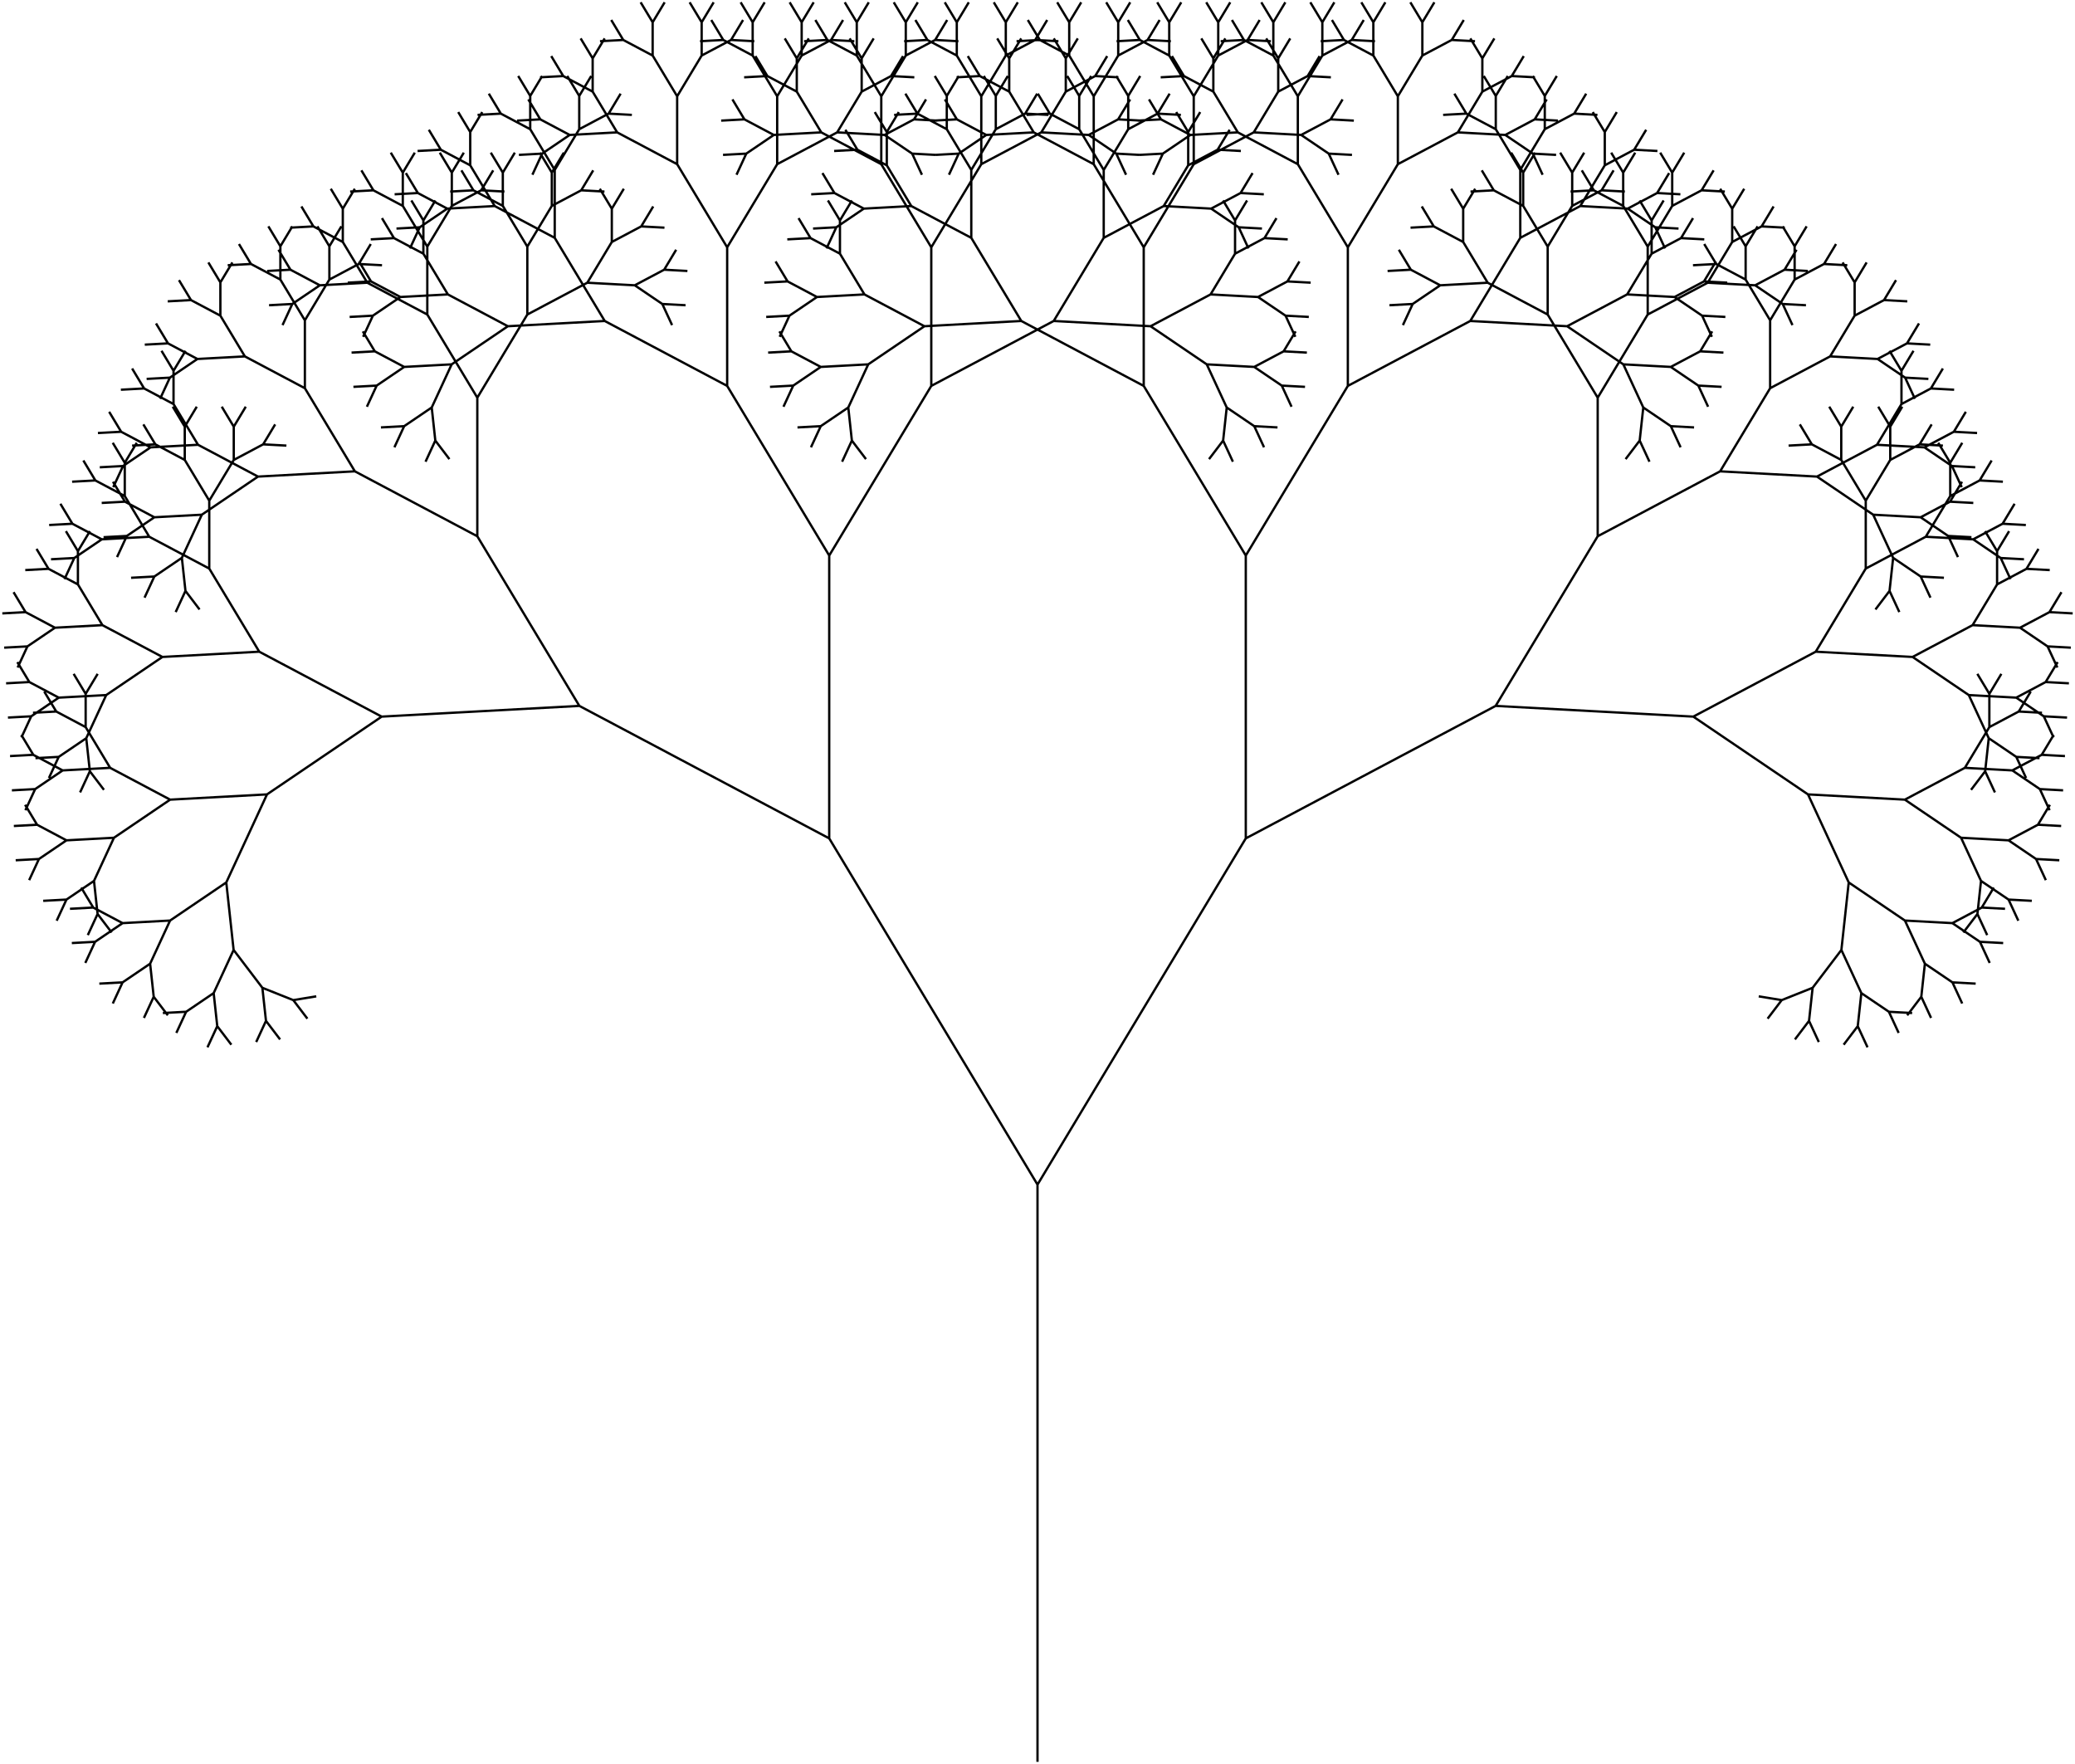 <svg xmlns="http://www.w3.org/2000/svg" xmlns:xlink="http://www.w3.org/1999/xlink" version="1.1" viewBox="-1797.67 -3052.25 3595.33 3056.25">
<path style="stroke:rgb(0,0,0);stroke-width:4;fill:none" d="M0.00 0.00 M0.00 0.00 L0.00 -1000.00 M0.00 -1000.00 L-360.89 -1599.80 M-360.89 -1599.80 L-793.81 -1829.32 M-793.81 -1829.32 L-1136.31 -1810.75 M-1136.31 -1810.75 L-1335.03 -1676.01 M-1335.03 -1676.01 L-1405.60 -1523.47 M-1405.60 -1523.47 L-1392.88 -1406.51 M-1392.88 -1406.51 L-1343.05 -1340.95 M-1343.05 -1340.95 L-1289.49 -1319.61 M-1289.49 -1319.61 L-1249.67 -1326.14 M-1289.49 -1319.61 L-1265.07 -1287.49 M-1343.05 -1340.95 L-1336.81 -1283.64 M-1336.81 -1283.64 L-1312.39 -1251.52 M-1336.81 -1283.64 L-1353.76 -1247.02 M-1392.88 -1406.51 L-1427.46 -1331.77 M-1427.46 -1331.77 L-1421.23 -1274.46 M-1421.23 -1274.46 L-1396.81 -1242.34 M-1421.23 -1274.46 L-1438.18 -1237.84 M-1427.46 -1331.77 L-1475.18 -1299.42 M-1475.18 -1299.42 L-1492.12 -1262.80 M-1475.18 -1299.42 L-1515.47 -1297.24 M-1405.60 -1523.47 L-1502.98 -1457.45 M-1502.98 -1457.45 L-1537.56 -1382.71 M-1537.56 -1382.71 L-1531.33 -1325.40 M-1531.33 -1325.40 L-1506.91 -1293.27 M-1531.33 -1325.40 L-1548.27 -1288.77 M-1537.56 -1382.71 L-1585.28 -1350.36 M-1585.28 -1350.36 L-1602.22 -1313.73 M-1585.28 -1350.36 L-1625.57 -1348.17 M-1502.98 -1457.45 L-1585.21 -1452.99 M-1585.21 -1452.99 L-1632.93 -1420.64 M-1632.93 -1420.64 L-1649.87 -1384.02 M-1632.93 -1420.64 L-1673.22 -1418.46 M-1585.21 -1452.99 L-1636.15 -1479.99 M-1636.15 -1479.99 L-1676.44 -1477.81 M-1636.15 -1479.99 L-1656.95 -1514.57 M-1335.03 -1676.01 L-1502.86 -1666.91 M-1502.86 -1666.91 L-1600.23 -1600.89 M-1600.23 -1600.89 L-1634.81 -1526.14 M-1634.81 -1526.14 L-1628.58 -1468.83 M-1628.58 -1468.83 L-1604.16 -1436.71 M-1628.58 -1468.83 L-1645.52 -1432.21 M-1634.81 -1526.14 L-1682.53 -1493.79 M-1682.53 -1493.79 L-1699.47 -1457.17 M-1682.53 -1493.79 L-1722.82 -1491.61 M-1600.23 -1600.89 L-1682.47 -1596.43 M-1682.47 -1596.43 L-1730.18 -1564.08 M-1730.18 -1564.08 L-1747.13 -1527.45 M-1730.18 -1564.08 L-1770.48 -1561.89 M-1682.47 -1596.43 L-1733.40 -1623.43 M-1733.40 -1623.43 L-1773.69 -1621.25 M-1733.40 -1623.43 L-1754.20 -1658.01 M-1502.86 -1666.91 L-1606.80 -1722.02 M-1606.80 -1722.02 L-1689.04 -1717.56 M-1689.04 -1717.56 L-1736.75 -1685.21 M-1736.75 -1685.21 L-1753.69 -1648.58 M-1736.75 -1685.21 L-1777.04 -1683.02 M-1689.04 -1717.56 L-1739.97 -1744.56 M-1739.97 -1744.56 L-1780.26 -1742.38 M-1739.97 -1744.56 L-1760.77 -1779.14 M-1606.80 -1722.02 L-1649.26 -1792.58 M-1649.26 -1792.58 L-1700.19 -1819.59 M-1700.19 -1819.59 L-1740.49 -1817.40 M-1700.19 -1819.59 L-1721.00 -1854.16 M-1649.26 -1792.58 L-1649.26 -1850.23 M-1649.26 -1850.23 L-1670.06 -1884.81 M-1649.26 -1850.23 L-1628.46 -1884.81 M-1136.31 -1810.75 L-1348.44 -1923.22 M-1348.44 -1923.22 L-1516.26 -1914.12 M-1516.26 -1914.12 L-1613.64 -1848.09 M-1613.64 -1848.09 L-1648.22 -1773.35 M-1648.22 -1773.35 L-1641.98 -1716.04 M-1641.98 -1716.04 L-1617.56 -1683.92 M-1641.98 -1716.04 L-1658.93 -1679.42 M-1648.22 -1773.35 L-1695.93 -1741.00 M-1695.93 -1741.00 L-1712.88 -1704.38 M-1695.93 -1741.00 L-1736.23 -1738.81 M-1613.64 -1848.09 L-1695.87 -1843.63 M-1695.87 -1843.63 L-1743.59 -1811.28 M-1743.59 -1811.28 L-1760.53 -1774.66 M-1743.59 -1811.28 L-1783.88 -1809.10 M-1695.87 -1843.63 L-1746.80 -1870.64 M-1746.80 -1870.64 L-1787.10 -1868.45 M-1746.80 -1870.64 L-1767.61 -1905.21 M-1516.26 -1914.12 L-1620.20 -1969.22 M-1620.20 -1969.22 L-1702.44 -1964.77 M-1702.44 -1964.77 L-1750.15 -1932.41 M-1750.15 -1932.41 L-1767.10 -1895.79 M-1750.15 -1932.41 L-1790.45 -1930.23 M-1702.44 -1964.77 L-1753.37 -1991.77 M-1753.37 -1991.77 L-1793.67 -1989.58 M-1753.37 -1991.77 L-1774.18 -2026.35 M-1620.20 -1969.22 L-1662.66 -2039.79 M-1662.66 -2039.79 L-1713.60 -2066.79 M-1713.60 -2066.79 L-1753.89 -2064.61 M-1713.60 -2066.79 L-1734.40 -2101.37 M-1662.66 -2039.79 L-1662.66 -2097.44 M-1662.66 -2097.44 L-1683.47 -2132.02 M-1662.66 -2097.44 L-1641.86 -2132.02 M-1348.44 -1923.22 L-1435.09 -2067.23 M-1435.09 -2067.23 L-1539.03 -2122.34 M-1539.03 -2122.34 L-1621.26 -2117.88 M-1621.26 -2117.88 L-1668.98 -2085.53 M-1668.98 -2085.53 L-1685.92 -2048.90 M-1668.98 -2085.53 L-1709.27 -2083.34 M-1621.26 -2117.88 L-1672.20 -2144.88 M-1672.20 -2144.88 L-1712.49 -2142.69 M-1672.20 -2144.88 L-1693.00 -2179.46 M-1539.03 -2122.34 L-1581.49 -2192.90 M-1581.49 -2192.90 L-1632.42 -2219.90 M-1632.42 -2219.90 L-1672.72 -2217.72 M-1632.42 -2219.90 L-1653.23 -2254.48 M-1581.49 -2192.90 L-1581.49 -2250.55 M-1581.49 -2250.55 L-1602.29 -2285.13 M-1581.49 -2250.55 L-1560.68 -2285.13 M-1435.09 -2067.23 L-1435.09 -2184.88 M-1435.09 -2184.88 L-1477.54 -2255.44 M-1477.54 -2255.44 L-1528.48 -2282.45 M-1528.48 -2282.45 L-1568.77 -2280.26 M-1528.48 -2282.45 L-1549.28 -2317.02 M-1477.54 -2255.44 L-1477.54 -2313.09 M-1477.54 -2313.09 L-1498.35 -2347.67 M-1477.54 -2313.09 L-1456.74 -2347.67 M-1435.09 -2184.88 L-1392.63 -2255.44 M-1392.63 -2255.44 L-1392.63 -2313.09 M-1392.63 -2313.09 L-1413.43 -2347.67 M-1392.63 -2313.09 L-1371.82 -2347.67 M-1392.63 -2255.44 L-1341.70 -2282.45 M-1341.70 -2282.45 L-1320.89 -2317.02 M-1341.70 -2282.45 L-1301.40 -2280.26 M-793.81 -1829.32 L-970.64 -2123.22 M-970.64 -2123.22 L-1182.77 -2235.69 M-1182.77 -2235.69 L-1350.60 -2226.59 M-1350.60 -2226.59 L-1447.98 -2160.56 M-1447.98 -2160.56 L-1482.55 -2085.82 M-1482.55 -2085.82 L-1476.32 -2028.51 M-1476.32 -2028.51 L-1451.90 -1996.39 M-1476.32 -2028.51 L-1493.27 -1991.89 M-1482.55 -2085.82 L-1530.27 -2053.47 M-1530.27 -2053.47 L-1547.21 -2016.85 M-1530.27 -2053.47 L-1570.56 -2051.29 M-1447.98 -2160.56 L-1530.21 -2156.11 M-1530.21 -2156.11 L-1577.92 -2123.75 M-1577.92 -2123.75 L-1594.87 -2087.13 M-1577.92 -2123.75 L-1618.22 -2121.57 M-1530.21 -2156.11 L-1581.14 -2183.11 M-1581.14 -2183.11 L-1621.44 -2180.92 M-1581.14 -2183.11 L-1601.95 -2217.69 M-1350.60 -2226.59 L-1454.54 -2281.70 M-1454.54 -2281.70 L-1536.78 -2277.24 M-1536.78 -2277.24 L-1584.49 -2244.89 M-1584.49 -2244.89 L-1601.43 -2208.26 M-1584.49 -2244.89 L-1624.79 -2242.70 M-1536.78 -2277.24 L-1587.71 -2304.24 M-1587.71 -2304.24 L-1628.00 -2302.06 M-1587.71 -2304.24 L-1608.51 -2338.82 M-1454.54 -2281.70 L-1497.00 -2352.26 M-1497.00 -2352.26 L-1547.93 -2379.26 M-1547.93 -2379.26 L-1588.23 -2377.08 M-1547.93 -2379.26 L-1568.74 -2413.84 M-1497.00 -2352.26 L-1497.00 -2409.91 M-1497.00 -2409.91 L-1517.81 -2444.49 M-1497.00 -2409.91 L-1476.20 -2444.49 M-1182.77 -2235.69 L-1269.42 -2379.70 M-1269.42 -2379.70 L-1373.37 -2434.81 M-1373.37 -2434.81 L-1455.60 -2430.35 M-1455.60 -2430.35 L-1503.32 -2398.00 M-1503.32 -2398.00 L-1520.26 -2361.37 M-1503.32 -2398.00 L-1543.61 -2395.81 M-1455.60 -2430.35 L-1506.53 -2457.35 M-1506.53 -2457.35 L-1546.83 -2455.17 M-1506.53 -2457.35 L-1527.34 -2491.93 M-1373.37 -2434.81 L-1415.83 -2505.37 M-1415.83 -2505.37 L-1466.76 -2532.38 M-1466.76 -2532.38 L-1507.05 -2530.19 M-1466.76 -2532.38 L-1487.56 -2566.95 M-1415.83 -2505.37 L-1415.83 -2563.02 M-1415.83 -2563.02 L-1436.63 -2597.60 M-1415.83 -2563.02 L-1395.02 -2597.60 M-1269.42 -2379.70 L-1269.42 -2497.35 M-1269.42 -2497.35 L-1311.88 -2567.91 M-1311.88 -2567.91 L-1362.81 -2594.92 M-1362.81 -2594.92 L-1403.11 -2592.73 M-1362.81 -2594.92 L-1383.62 -2629.49 M-1311.88 -2567.91 L-1311.88 -2625.56 M-1311.88 -2625.56 L-1332.69 -2660.14 M-1311.88 -2625.56 L-1291.08 -2660.14 M-1269.42 -2497.35 L-1226.97 -2567.91 M-1226.97 -2567.91 L-1226.97 -2625.56 M-1226.97 -2625.56 L-1247.77 -2660.14 M-1226.97 -2625.56 L-1206.16 -2660.14 M-1226.97 -2567.91 L-1176.03 -2594.92 M-1176.03 -2594.92 L-1155.23 -2629.49 M-1176.03 -2594.92 L-1135.74 -2592.73 M-970.64 -2123.22 L-970.64 -2363.32 M-970.64 -2363.32 L-1057.29 -2507.33 M-1057.29 -2507.33 L-1161.24 -2562.44 M-1161.24 -2562.44 L-1243.47 -2557.98 M-1243.47 -2557.98 L-1291.19 -2525.63 M-1291.19 -2525.63 L-1308.13 -2489.01 M-1291.19 -2525.63 L-1331.48 -2523.45 M-1243.47 -2557.98 L-1294.40 -2584.99 M-1294.40 -2584.99 L-1334.70 -2582.80 M-1294.40 -2584.99 L-1315.21 -2619.56 M-1161.24 -2562.44 L-1203.70 -2633.01 M-1203.70 -2633.01 L-1254.63 -2660.01 M-1254.63 -2660.01 L-1294.92 -2657.83 M-1254.63 -2660.01 L-1275.43 -2694.59 M-1203.70 -2633.01 L-1203.70 -2690.66 M-1203.70 -2690.66 L-1224.50 -2725.23 M-1203.70 -2690.66 L-1182.89 -2725.23 M-1057.29 -2507.33 L-1057.29 -2624.98 M-1057.29 -2624.98 L-1099.75 -2695.55 M-1099.75 -2695.55 L-1150.68 -2722.55 M-1150.68 -2722.55 L-1190.98 -2720.37 M-1150.68 -2722.55 L-1171.49 -2757.13 M-1099.75 -2695.55 L-1099.75 -2753.20 M-1099.75 -2753.20 L-1120.56 -2787.77 M-1099.75 -2753.20 L-1078.95 -2787.77 M-1057.29 -2624.98 L-1014.83 -2695.55 M-1014.83 -2695.55 L-1014.83 -2753.20 M-1014.83 -2753.20 L-1035.64 -2787.77 M-1014.83 -2753.20 L-994.03 -2787.77 M-1014.83 -2695.55 L-963.90 -2722.55 M-963.90 -2722.55 L-943.10 -2757.13 M-963.90 -2722.55 L-923.61 -2720.37 M-970.64 -2363.32 L-883.99 -2507.33 M-883.99 -2507.33 L-883.99 -2624.98 M-883.99 -2624.98 L-926.45 -2695.55 M-926.45 -2695.55 L-977.39 -2722.55 M-977.39 -2722.55 L-1017.68 -2720.37 M-977.39 -2722.55 L-998.19 -2757.13 M-926.45 -2695.55 L-926.45 -2753.20 M-926.45 -2753.20 L-947.26 -2787.77 M-926.45 -2753.20 L-905.65 -2787.77 M-883.99 -2624.98 L-841.54 -2695.55 M-841.54 -2695.55 L-841.54 -2753.20 M-841.54 -2753.20 L-862.34 -2787.77 M-841.54 -2753.20 L-820.73 -2787.77 M-841.54 -2695.55 L-790.60 -2722.55 M-790.60 -2722.55 L-769.80 -2757.13 M-790.60 -2722.55 L-750.31 -2720.37 M-883.99 -2507.33 L-780.05 -2562.44 M-780.05 -2562.44 L-737.59 -2633.01 M-737.59 -2633.01 L-737.59 -2690.66 M-737.59 -2690.66 L-758.40 -2725.23 M-737.59 -2690.66 L-716.79 -2725.23 M-737.59 -2633.01 L-686.66 -2660.01 M-686.66 -2660.01 L-665.85 -2694.59 M-686.66 -2660.01 L-646.36 -2657.83 M-780.05 -2562.44 L-697.82 -2557.98 M-697.82 -2557.98 L-646.88 -2584.99 M-646.88 -2584.99 L-626.08 -2619.56 M-646.88 -2584.99 L-606.59 -2582.80 M-697.82 -2557.98 L-650.10 -2525.63 M-650.10 -2525.63 L-609.81 -2523.45 M-650.10 -2525.63 L-633.16 -2489.01 M-360.89 -1599.80 L-360.89 -2089.80 M-360.89 -2089.80 L-537.72 -2383.70 M-537.72 -2383.70 L-749.85 -2496.17 M-749.85 -2496.17 L-917.68 -2487.07 M-917.68 -2487.07 L-1015.05 -2421.04 M-1015.05 -2421.04 L-1049.63 -2346.30 M-1049.63 -2346.30 L-1043.40 -2288.99 M-1043.40 -2288.99 L-1018.98 -2256.87 M-1043.40 -2288.99 L-1060.35 -2252.37 M-1049.63 -2346.30 L-1097.35 -2313.95 M-1097.35 -2313.95 L-1114.29 -2277.33 M-1097.35 -2313.95 L-1137.64 -2311.77 M-1015.05 -2421.04 L-1097.29 -2416.59 M-1097.29 -2416.59 L-1145.00 -2384.23 M-1145.00 -2384.23 L-1161.95 -2347.61 M-1145.00 -2384.23 L-1185.30 -2382.05 M-1097.29 -2416.59 L-1148.22 -2443.59 M-1148.22 -2443.59 L-1188.51 -2441.40 M-1148.22 -2443.59 L-1169.02 -2478.17 M-917.68 -2487.07 L-1021.62 -2542.18 M-1021.62 -2542.18 L-1103.86 -2537.72 M-1103.86 -2537.72 L-1151.57 -2505.37 M-1151.57 -2505.37 L-1168.51 -2468.74 M-1151.57 -2505.37 L-1191.86 -2503.18 M-1103.86 -2537.72 L-1154.79 -2564.72 M-1154.79 -2564.72 L-1195.08 -2562.54 M-1154.79 -2564.72 L-1175.59 -2599.30 M-1021.62 -2542.18 L-1064.08 -2612.74 M-1064.08 -2612.74 L-1115.01 -2639.74 M-1115.01 -2639.74 L-1155.31 -2637.56 M-1115.01 -2639.74 L-1135.82 -2674.32 M-1064.08 -2612.74 L-1064.08 -2670.39 M-1064.08 -2670.39 L-1084.88 -2704.97 M-1064.08 -2670.39 L-1043.28 -2704.97 M-749.85 -2496.17 L-836.50 -2640.18 M-836.50 -2640.18 L-940.45 -2695.29 M-940.45 -2695.29 L-1022.68 -2690.83 M-1022.68 -2690.83 L-1070.40 -2658.48 M-1070.40 -2658.48 L-1087.34 -2621.85 M-1070.40 -2658.48 L-1110.69 -2656.29 M-1022.68 -2690.83 L-1073.61 -2717.83 M-1073.61 -2717.83 L-1113.91 -2715.65 M-1073.61 -2717.83 L-1094.42 -2752.41 M-940.45 -2695.29 L-982.91 -2765.85 M-982.91 -2765.85 L-1033.84 -2792.86 M-1033.84 -2792.86 L-1074.13 -2790.67 M-1033.84 -2792.86 L-1054.64 -2827.43 M-982.91 -2765.85 L-982.91 -2823.50 M-982.91 -2823.50 L-1003.71 -2858.08 M-982.91 -2823.50 L-962.10 -2858.08 M-836.50 -2640.18 L-836.50 -2757.83 M-836.50 -2757.83 L-878.96 -2828.39 M-878.96 -2828.39 L-929.89 -2855.40 M-929.89 -2855.40 L-970.19 -2853.21 M-929.89 -2855.40 L-950.70 -2889.97 M-878.96 -2828.39 L-878.96 -2886.04 M-878.96 -2886.04 L-899.77 -2920.62 M-878.96 -2886.04 L-858.16 -2920.62 M-836.50 -2757.83 L-794.04 -2828.39 M-794.04 -2828.39 L-794.04 -2886.04 M-794.04 -2886.04 L-814.85 -2920.62 M-794.04 -2886.04 L-773.24 -2920.62 M-794.04 -2828.39 L-743.11 -2855.40 M-743.11 -2855.40 L-722.31 -2889.97 M-743.11 -2855.40 L-702.82 -2853.21 M-537.72 -2383.70 L-537.72 -2623.80 M-537.72 -2623.80 L-624.37 -2767.81 M-624.37 -2767.81 L-728.32 -2822.92 M-728.32 -2822.92 L-810.55 -2818.46 M-810.55 -2818.46 L-858.26 -2786.11 M-858.26 -2786.11 L-875.21 -2749.49 M-858.26 -2786.11 L-898.56 -2783.93 M-810.55 -2818.46 L-861.48 -2845.47 M-861.48 -2845.47 L-901.78 -2843.28 M-861.48 -2845.47 L-882.29 -2880.04 M-728.32 -2822.92 L-770.77 -2893.49 M-770.77 -2893.49 L-821.71 -2920.49 M-821.71 -2920.49 L-862.00 -2918.31 M-821.71 -2920.49 L-842.51 -2955.07 M-770.77 -2893.49 L-770.77 -2951.14 M-770.77 -2951.14 L-791.58 -2985.71 M-770.77 -2951.14 L-749.97 -2985.71 M-624.37 -2767.81 L-624.37 -2885.46 M-624.37 -2885.46 L-666.83 -2956.03 M-666.83 -2956.03 L-717.76 -2983.03 M-717.76 -2983.03 L-758.06 -2980.85 M-717.76 -2983.03 L-738.57 -3017.61 M-666.83 -2956.03 L-666.83 -3013.68 M-666.83 -3013.68 L-687.63 -3048.25 M-666.83 -3013.68 L-646.03 -3048.25 M-624.37 -2885.46 L-581.91 -2956.03 M-581.91 -2956.03 L-581.91 -3013.68 M-581.91 -3013.68 L-602.72 -3048.25 M-581.91 -3013.68 L-561.11 -3048.25 M-581.91 -2956.03 L-530.98 -2983.03 M-530.98 -2983.03 L-510.18 -3017.61 M-530.98 -2983.03 L-490.69 -2980.85 M-537.72 -2623.80 L-451.07 -2767.81 M-451.07 -2767.81 L-451.07 -2885.46 M-451.07 -2885.46 L-493.53 -2956.03 M-493.53 -2956.03 L-544.46 -2983.03 M-544.46 -2983.03 L-584.76 -2980.85 M-544.46 -2983.03 L-565.27 -3017.61 M-493.53 -2956.03 L-493.53 -3013.68 M-493.53 -3013.68 L-514.34 -3048.25 M-493.53 -3013.68 L-472.73 -3048.25 M-451.07 -2885.46 L-408.62 -2956.03 M-408.62 -2956.03 L-408.62 -3013.68 M-408.62 -3013.68 L-429.42 -3048.25 M-408.62 -3013.68 L-387.81 -3048.25 M-408.62 -2956.03 L-357.68 -2983.03 M-357.68 -2983.03 L-336.88 -3017.61 M-357.68 -2983.03 L-317.39 -2980.85 M-451.07 -2767.81 L-347.13 -2822.92 M-347.13 -2822.92 L-304.67 -2893.49 M-304.67 -2893.49 L-304.67 -2951.14 M-304.67 -2951.14 L-325.48 -2985.71 M-304.67 -2951.14 L-283.87 -2985.71 M-304.67 -2893.49 L-253.74 -2920.49 M-253.74 -2920.49 L-232.93 -2955.07 M-253.74 -2920.49 L-213.44 -2918.31 M-347.13 -2822.92 L-264.90 -2818.46 M-264.90 -2818.46 L-213.96 -2845.47 M-213.96 -2845.47 L-193.16 -2880.04 M-213.96 -2845.47 L-173.67 -2843.28 M-264.90 -2818.46 L-217.18 -2786.11 M-217.18 -2786.11 L-176.89 -2783.93 M-217.18 -2786.11 L-200.24 -2749.49 M-360.89 -2089.80 L-184.05 -2383.70 M-184.05 -2383.70 L-184.05 -2623.80 M-184.05 -2623.80 L-270.70 -2767.81 M-270.70 -2767.81 L-374.65 -2822.92 M-374.65 -2822.92 L-456.88 -2818.46 M-456.88 -2818.46 L-504.59 -2786.11 M-504.59 -2786.11 L-521.54 -2749.49 M-504.59 -2786.11 L-544.89 -2783.93 M-456.88 -2818.46 L-507.81 -2845.47 M-507.81 -2845.47 L-548.11 -2843.28 M-507.81 -2845.47 L-528.62 -2880.04 M-374.65 -2822.92 L-417.10 -2893.49 M-417.10 -2893.49 L-468.04 -2920.49 M-468.04 -2920.49 L-508.33 -2918.31 M-468.04 -2920.49 L-488.84 -2955.07 M-417.10 -2893.49 L-417.10 -2951.14 M-417.10 -2951.14 L-437.91 -2985.71 M-417.10 -2951.14 L-396.30 -2985.71 M-270.70 -2767.81 L-270.70 -2885.46 M-270.70 -2885.46 L-313.16 -2956.03 M-313.16 -2956.03 L-364.09 -2983.03 M-364.09 -2983.03 L-404.39 -2980.85 M-364.09 -2983.03 L-384.90 -3017.61 M-313.16 -2956.03 L-313.16 -3013.68 M-313.16 -3013.68 L-333.96 -3048.25 M-313.16 -3013.68 L-292.36 -3048.25 M-270.70 -2885.46 L-228.24 -2956.03 M-228.24 -2956.03 L-228.24 -3013.68 M-228.24 -3013.68 L-249.05 -3048.25 M-228.24 -3013.68 L-207.44 -3048.25 M-228.24 -2956.03 L-177.31 -2983.03 M-177.31 -2983.03 L-156.51 -3017.61 M-177.31 -2983.03 L-137.02 -2980.85 M-184.05 -2623.80 L-97.40 -2767.81 M-97.40 -2767.81 L-97.40 -2885.46 M-97.40 -2885.46 L-139.86 -2956.03 M-139.86 -2956.03 L-190.79 -2983.03 M-190.79 -2983.03 L-231.09 -2980.85 M-190.79 -2983.03 L-211.60 -3017.61 M-139.86 -2956.03 L-139.86 -3013.68 M-139.86 -3013.68 L-160.67 -3048.25 M-139.86 -3013.68 L-119.06 -3048.25 M-97.40 -2885.46 L-54.95 -2956.03 M-54.95 -2956.03 L-54.95 -3013.68 M-54.95 -3013.68 L-75.75 -3048.25 M-54.95 -3013.68 L-34.14 -3048.25 M-54.95 -2956.03 L-4.01 -2983.03 M-4.01 -2983.03 L16.79 -3017.61 M-4.01 -2983.03 L36.28 -2980.85 M-97.40 -2767.81 L6.54 -2822.92 M6.54 -2822.92 L49.00 -2893.49 M49.00 -2893.49 L49.00 -2951.14 M49.00 -2951.14 L28.19 -2985.71 M49.00 -2951.14 L69.80 -2985.71 M49.00 -2893.49 L99.93 -2920.49 M99.93 -2920.49 L120.74 -2955.07 M99.93 -2920.49 L140.23 -2918.31 M6.54 -2822.92 L88.77 -2818.46 M88.77 -2818.46 L139.71 -2845.47 M139.71 -2845.47 L160.51 -2880.04 M139.71 -2845.47 L180.00 -2843.28 M88.77 -2818.46 L136.49 -2786.11 M136.49 -2786.11 L176.78 -2783.93 M136.49 -2786.11 L153.43 -2749.49 M-184.05 -2383.70 L28.08 -2496.17 M28.08 -2496.17 L114.73 -2640.18 M114.73 -2640.18 L114.73 -2757.83 M114.73 -2757.83 L72.27 -2828.39 M72.27 -2828.39 L21.34 -2855.40 M21.34 -2855.40 L-18.96 -2853.21 M21.34 -2855.40 L0.53 -2889.97 M72.27 -2828.39 L72.27 -2886.04 M72.27 -2886.04 L51.47 -2920.62 M72.27 -2886.04 L93.07 -2920.62 M114.73 -2757.83 L157.19 -2828.39 M157.19 -2828.39 L157.19 -2886.04 M157.19 -2886.04 L136.38 -2920.62 M157.19 -2886.04 L177.99 -2920.62 M157.19 -2828.39 L208.12 -2855.40 M208.12 -2855.40 L228.92 -2889.97 M208.12 -2855.40 L248.41 -2853.21 M114.73 -2640.18 L218.67 -2695.29 M218.67 -2695.29 L261.13 -2765.85 M261.13 -2765.85 L261.13 -2823.50 M261.13 -2823.50 L240.33 -2858.08 M261.13 -2823.50 L281.93 -2858.08 M261.13 -2765.85 L312.06 -2792.86 M312.06 -2792.86 L332.87 -2827.43 M312.06 -2792.86 L352.36 -2790.67 M218.67 -2695.29 L300.91 -2690.83 M300.91 -2690.83 L351.84 -2717.83 M351.84 -2717.83 L372.64 -2752.41 M351.84 -2717.83 L392.13 -2715.65 M300.91 -2690.83 L348.62 -2658.48 M348.62 -2658.48 L388.91 -2656.29 M348.62 -2658.48 L365.56 -2621.85 M28.08 -2496.17 L195.90 -2487.07 M195.90 -2487.07 L299.85 -2542.18 M299.85 -2542.18 L342.30 -2612.74 M342.30 -2612.74 L342.30 -2670.39 M342.30 -2670.39 L321.50 -2704.97 M342.30 -2670.39 L363.11 -2704.97 M342.30 -2612.74 L393.24 -2639.74 M393.24 -2639.74 L414.04 -2674.32 M393.24 -2639.74 L433.53 -2637.56 M299.85 -2542.18 L382.08 -2537.72 M382.08 -2537.72 L433.01 -2564.72 M433.01 -2564.72 L453.82 -2599.30 M433.01 -2564.72 L473.31 -2562.54 M382.08 -2537.72 L429.79 -2505.37 M429.79 -2505.37 L470.09 -2503.18 M429.79 -2505.37 L446.74 -2468.74 M195.90 -2487.07 L293.28 -2421.04 M293.28 -2421.04 L375.51 -2416.59 M375.51 -2416.59 L426.45 -2443.59 M426.45 -2443.59 L447.25 -2478.17 M426.45 -2443.59 L466.74 -2441.40 M375.51 -2416.59 L423.23 -2384.23 M423.23 -2384.23 L463.52 -2382.05 M423.23 -2384.23 L440.17 -2347.61 M293.28 -2421.04 L327.86 -2346.30 M327.86 -2346.30 L375.57 -2313.95 M375.57 -2313.95 L415.87 -2311.77 M375.57 -2313.95 L392.52 -2277.33 M327.86 -2346.30 L321.63 -2288.99 M321.63 -2288.99 L338.57 -2252.37 M321.63 -2288.99 L297.20 -2256.87 M0.00 -1000.00 L360.89 -1599.80 M360.89 -1599.80 L360.89 -2089.80 M360.89 -2089.80 L184.05 -2383.70 M184.05 -2383.70 L-28.08 -2496.17 M-28.08 -2496.17 L-195.90 -2487.07 M-195.90 -2487.07 L-293.28 -2421.04 M-293.28 -2421.04 L-327.86 -2346.30 M-327.86 -2346.30 L-321.63 -2288.99 M-321.63 -2288.99 L-297.20 -2256.87 M-321.63 -2288.99 L-338.57 -2252.37 M-327.86 -2346.30 L-375.57 -2313.95 M-375.57 -2313.95 L-392.52 -2277.33 M-375.57 -2313.95 L-415.87 -2311.77 M-293.28 -2421.04 L-375.51 -2416.59 M-375.51 -2416.59 L-423.23 -2384.23 M-423.23 -2384.23 L-440.17 -2347.61 M-423.23 -2384.23 L-463.52 -2382.05 M-375.51 -2416.59 L-426.45 -2443.59 M-426.45 -2443.59 L-466.74 -2441.40 M-426.45 -2443.59 L-447.25 -2478.17 M-195.90 -2487.07 L-299.85 -2542.18 M-299.85 -2542.18 L-382.08 -2537.72 M-382.08 -2537.72 L-429.79 -2505.37 M-429.79 -2505.37 L-446.74 -2468.74 M-429.79 -2505.37 L-470.09 -2503.18 M-382.08 -2537.72 L-433.01 -2564.72 M-433.01 -2564.72 L-473.31 -2562.54 M-433.01 -2564.72 L-453.82 -2599.30 M-299.85 -2542.18 L-342.30 -2612.74 M-342.30 -2612.74 L-393.24 -2639.74 M-393.24 -2639.74 L-433.53 -2637.56 M-393.24 -2639.74 L-414.04 -2674.32 M-342.30 -2612.74 L-342.30 -2670.39 M-342.30 -2670.39 L-363.11 -2704.97 M-342.30 -2670.39 L-321.50 -2704.97 M-28.08 -2496.17 L-114.73 -2640.18 M-114.73 -2640.18 L-218.67 -2695.29 M-218.67 -2695.29 L-300.91 -2690.83 M-300.91 -2690.83 L-348.62 -2658.48 M-348.62 -2658.48 L-365.56 -2621.85 M-348.62 -2658.48 L-388.91 -2656.29 M-300.91 -2690.83 L-351.84 -2717.83 M-351.84 -2717.83 L-392.13 -2715.65 M-351.84 -2717.83 L-372.64 -2752.41 M-218.67 -2695.29 L-261.13 -2765.85 M-261.13 -2765.85 L-312.06 -2792.86 M-312.06 -2792.86 L-352.36 -2790.67 M-312.06 -2792.86 L-332.87 -2827.43 M-261.13 -2765.85 L-261.13 -2823.50 M-261.13 -2823.50 L-281.93 -2858.08 M-261.13 -2823.50 L-240.33 -2858.08 M-114.73 -2640.18 L-114.73 -2757.83 M-114.73 -2757.83 L-157.19 -2828.39 M-157.19 -2828.39 L-208.12 -2855.40 M-208.12 -2855.40 L-248.41 -2853.21 M-208.12 -2855.40 L-228.92 -2889.97 M-157.19 -2828.39 L-157.19 -2886.04 M-157.19 -2886.04 L-177.99 -2920.62 M-157.19 -2886.04 L-136.38 -2920.62 M-114.73 -2757.83 L-72.27 -2828.39 M-72.27 -2828.39 L-72.27 -2886.04 M-72.27 -2886.04 L-93.07 -2920.62 M-72.27 -2886.04 L-51.47 -2920.62 M-72.27 -2828.39 L-21.34 -2855.40 M-21.34 -2855.40 L-0.53 -2889.97 M-21.34 -2855.40 L18.96 -2853.21 M184.05 -2383.70 L184.05 -2623.80 M184.05 -2623.80 L97.40 -2767.81 M97.40 -2767.81 L-6.54 -2822.92 M-6.54 -2822.92 L-88.77 -2818.46 M-88.77 -2818.46 L-136.49 -2786.11 M-136.49 -2786.11 L-153.43 -2749.49 M-136.49 -2786.11 L-176.78 -2783.93 M-88.77 -2818.46 L-139.71 -2845.47 M-139.71 -2845.47 L-180.00 -2843.28 M-139.71 -2845.47 L-160.51 -2880.04 M-6.54 -2822.92 L-49.00 -2893.49 M-49.00 -2893.49 L-99.93 -2920.49 M-99.93 -2920.49 L-140.23 -2918.31 M-99.93 -2920.49 L-120.74 -2955.07 M-49.00 -2893.49 L-49.00 -2951.14 M-49.00 -2951.14 L-69.80 -2985.71 M-49.00 -2951.14 L-28.19 -2985.71 M97.40 -2767.81 L97.40 -2885.46 M97.40 -2885.46 L54.95 -2956.03 M54.95 -2956.03 L4.01 -2983.03 M4.01 -2983.03 L-36.28 -2980.85 M4.01 -2983.03 L-16.79 -3017.61 M54.95 -2956.03 L54.95 -3013.68 M54.95 -3013.68 L34.14 -3048.25 M54.95 -3013.68 L75.75 -3048.25 M97.40 -2885.46 L139.86 -2956.03 M139.86 -2956.03 L139.86 -3013.68 M139.86 -3013.68 L119.06 -3048.25 M139.86 -3013.68 L160.67 -3048.25 M139.86 -2956.03 L190.79 -2983.03 M190.79 -2983.03 L211.60 -3017.61 M190.79 -2983.03 L231.09 -2980.85 M184.05 -2623.80 L270.70 -2767.81 M270.70 -2767.81 L270.70 -2885.46 M270.70 -2885.46 L228.24 -2956.03 M228.24 -2956.03 L177.31 -2983.03 M177.31 -2983.03 L137.02 -2980.85 M177.31 -2983.03 L156.51 -3017.61 M228.24 -2956.03 L228.24 -3013.68 M228.24 -3013.68 L207.44 -3048.25 M228.24 -3013.68 L249.05 -3048.25 M270.70 -2885.46 L313.16 -2956.03 M313.16 -2956.03 L313.16 -3013.68 M313.16 -3013.68 L292.36 -3048.25 M313.16 -3013.68 L333.96 -3048.25 M313.16 -2956.03 L364.09 -2983.03 M364.09 -2983.03 L384.90 -3017.61 M364.09 -2983.03 L404.39 -2980.85 M270.70 -2767.81 L374.65 -2822.92 M374.65 -2822.92 L417.10 -2893.49 M417.10 -2893.49 L417.10 -2951.14 M417.10 -2951.14 L396.30 -2985.71 M417.10 -2951.14 L437.91 -2985.71 M417.10 -2893.49 L468.04 -2920.49 M468.04 -2920.49 L488.84 -2955.07 M468.04 -2920.49 L508.33 -2918.31 M374.65 -2822.92 L456.88 -2818.46 M456.88 -2818.46 L507.81 -2845.47 M507.81 -2845.47 L528.62 -2880.04 M507.81 -2845.47 L548.11 -2843.28 M456.88 -2818.46 L504.59 -2786.11 M504.59 -2786.11 L544.89 -2783.93 M504.59 -2786.11 L521.54 -2749.49 M360.89 -2089.80 L537.72 -2383.70 M537.72 -2383.70 L537.72 -2623.80 M537.72 -2623.80 L451.07 -2767.81 M451.07 -2767.81 L347.13 -2822.92 M347.13 -2822.92 L264.90 -2818.46 M264.90 -2818.46 L217.18 -2786.11 M217.18 -2786.11 L200.24 -2749.49 M217.18 -2786.11 L176.89 -2783.93 M264.90 -2818.46 L213.96 -2845.47 M213.96 -2845.47 L173.67 -2843.28 M213.96 -2845.47 L193.16 -2880.04 M347.13 -2822.92 L304.67 -2893.49 M304.67 -2893.49 L253.74 -2920.49 M253.74 -2920.49 L213.44 -2918.31 M253.74 -2920.49 L232.93 -2955.07 M304.67 -2893.49 L304.67 -2951.14 M304.67 -2951.14 L283.87 -2985.71 M304.67 -2951.14 L325.48 -2985.71 M451.07 -2767.81 L451.07 -2885.46 M451.07 -2885.46 L408.62 -2956.03 M408.62 -2956.03 L357.68 -2983.03 M357.68 -2983.03 L317.39 -2980.85 M357.68 -2983.03 L336.88 -3017.61 M408.62 -2956.03 L408.62 -3013.68 M408.62 -3013.68 L387.81 -3048.25 M408.62 -3013.68 L429.42 -3048.25 M451.07 -2885.46 L493.53 -2956.03 M493.53 -2956.03 L493.53 -3013.68 M493.53 -3013.68 L472.73 -3048.25 M493.53 -3013.68 L514.34 -3048.25 M493.53 -2956.03 L544.46 -2983.03 M544.46 -2983.03 L565.27 -3017.61 M544.46 -2983.03 L584.76 -2980.85 M537.72 -2623.80 L624.37 -2767.81 M624.37 -2767.81 L624.37 -2885.46 M624.37 -2885.46 L581.91 -2956.03 M581.91 -2956.03 L530.98 -2983.03 M530.98 -2983.03 L490.69 -2980.85 M530.98 -2983.03 L510.18 -3017.61 M581.91 -2956.03 L581.91 -3013.68 M581.91 -3013.68 L561.11 -3048.25 M581.91 -3013.68 L602.72 -3048.25 M624.37 -2885.46 L666.83 -2956.03 M666.83 -2956.03 L666.83 -3013.68 M666.83 -3013.68 L646.03 -3048.25 M666.83 -3013.68 L687.63 -3048.25 M666.83 -2956.03 L717.76 -2983.03 M717.76 -2983.03 L738.57 -3017.61 M717.76 -2983.03 L758.06 -2980.85 M624.37 -2767.81 L728.32 -2822.92 M728.32 -2822.92 L770.77 -2893.49 M770.77 -2893.49 L770.77 -2951.14 M770.77 -2951.14 L749.97 -2985.71 M770.77 -2951.14 L791.58 -2985.71 M770.77 -2893.49 L821.71 -2920.49 M821.71 -2920.49 L842.51 -2955.07 M821.71 -2920.49 L862.00 -2918.31 M728.32 -2822.92 L810.55 -2818.46 M810.55 -2818.46 L861.48 -2845.47 M861.48 -2845.47 L882.29 -2880.04 M861.48 -2845.47 L901.78 -2843.28 M810.55 -2818.46 L858.26 -2786.11 M858.26 -2786.11 L898.56 -2783.93 M858.26 -2786.11 L875.21 -2749.49 M537.72 -2383.70 L749.85 -2496.17 M749.85 -2496.17 L836.50 -2640.18 M836.50 -2640.18 L836.50 -2757.83 M836.50 -2757.83 L794.04 -2828.39 M794.04 -2828.39 L743.11 -2855.40 M743.11 -2855.40 L702.82 -2853.21 M743.11 -2855.40 L722.31 -2889.97 M794.04 -2828.39 L794.04 -2886.04 M794.04 -2886.04 L773.24 -2920.62 M794.04 -2886.04 L814.85 -2920.62 M836.50 -2757.83 L878.96 -2828.39 M878.96 -2828.39 L878.96 -2886.04 M878.96 -2886.04 L858.16 -2920.62 M878.96 -2886.04 L899.77 -2920.62 M878.96 -2828.39 L929.89 -2855.40 M929.89 -2855.40 L950.70 -2889.97 M929.89 -2855.40 L970.19 -2853.21 M836.50 -2640.18 L940.45 -2695.29 M940.45 -2695.29 L982.91 -2765.85 M982.91 -2765.85 L982.91 -2823.50 M982.91 -2823.50 L962.10 -2858.08 M982.91 -2823.50 L1003.71 -2858.08 M982.91 -2765.85 L1033.84 -2792.86 M1033.84 -2792.86 L1054.64 -2827.43 M1033.84 -2792.86 L1074.13 -2790.67 M940.45 -2695.29 L1022.68 -2690.83 M1022.68 -2690.83 L1073.61 -2717.83 M1073.61 -2717.83 L1094.42 -2752.41 M1073.61 -2717.83 L1113.91 -2715.65 M1022.68 -2690.83 L1070.40 -2658.48 M1070.40 -2658.48 L1110.69 -2656.29 M1070.40 -2658.48 L1087.34 -2621.85 M749.85 -2496.17 L917.68 -2487.07 M917.68 -2487.07 L1021.62 -2542.18 M1021.62 -2542.18 L1064.08 -2612.74 M1064.08 -2612.74 L1064.08 -2670.39 M1064.08 -2670.39 L1043.28 -2704.97 M1064.08 -2670.39 L1084.88 -2704.97 M1064.08 -2612.74 L1115.01 -2639.74 M1115.01 -2639.74 L1135.82 -2674.32 M1115.01 -2639.74 L1155.31 -2637.56 M1021.62 -2542.18 L1103.86 -2537.72 M1103.86 -2537.72 L1154.79 -2564.72 M1154.79 -2564.72 L1175.59 -2599.30 M1154.79 -2564.72 L1195.08 -2562.54 M1103.86 -2537.72 L1151.57 -2505.37 M1151.57 -2505.37 L1191.86 -2503.18 M1151.57 -2505.37 L1168.51 -2468.74 M917.68 -2487.07 L1015.05 -2421.04 M1015.05 -2421.04 L1097.29 -2416.59 M1097.29 -2416.59 L1148.22 -2443.59 M1148.22 -2443.59 L1169.02 -2478.17 M1148.22 -2443.59 L1188.51 -2441.40 M1097.29 -2416.59 L1145.00 -2384.23 M1145.00 -2384.23 L1185.30 -2382.05 M1145.00 -2384.23 L1161.95 -2347.61 M1015.05 -2421.04 L1049.63 -2346.30 M1049.63 -2346.30 L1097.35 -2313.95 M1097.35 -2313.95 L1137.64 -2311.77 M1097.35 -2313.95 L1114.29 -2277.33 M1049.63 -2346.30 L1043.40 -2288.99 M1043.40 -2288.99 L1060.35 -2252.37 M1043.40 -2288.99 L1018.98 -2256.87 M360.89 -1599.80 L793.81 -1829.32 M793.81 -1829.32 L970.64 -2123.22 M970.64 -2123.22 L970.64 -2363.32 M970.64 -2363.32 L883.99 -2507.33 M883.99 -2507.33 L780.05 -2562.44 M780.05 -2562.44 L697.82 -2557.98 M697.82 -2557.98 L650.10 -2525.63 M650.10 -2525.63 L633.16 -2489.01 M650.10 -2525.63 L609.81 -2523.45 M697.82 -2557.98 L646.88 -2584.99 M646.88 -2584.99 L606.59 -2582.80 M646.88 -2584.99 L626.08 -2619.56 M780.05 -2562.44 L737.59 -2633.01 M737.59 -2633.01 L686.66 -2660.01 M686.66 -2660.01 L646.36 -2657.83 M686.66 -2660.01 L665.85 -2694.59 M737.59 -2633.01 L737.59 -2690.66 M737.59 -2690.66 L716.79 -2725.23 M737.59 -2690.66 L758.40 -2725.23 M883.99 -2507.33 L883.99 -2624.98 M883.99 -2624.98 L841.54 -2695.55 M841.54 -2695.55 L790.60 -2722.55 M790.60 -2722.55 L750.31 -2720.37 M790.60 -2722.55 L769.80 -2757.13 M841.54 -2695.55 L841.54 -2753.20 M841.54 -2753.20 L820.73 -2787.77 M841.54 -2753.20 L862.34 -2787.77 M883.99 -2624.98 L926.45 -2695.55 M926.45 -2695.55 L926.45 -2753.20 M926.45 -2753.20 L905.65 -2787.77 M926.45 -2753.20 L947.26 -2787.77 M926.45 -2695.55 L977.39 -2722.55 M977.39 -2722.55 L998.19 -2757.13 M977.39 -2722.55 L1017.68 -2720.37 M970.64 -2363.32 L1057.29 -2507.33 M1057.29 -2507.33 L1057.29 -2624.98 M1057.29 -2624.98 L1014.83 -2695.55 M1014.83 -2695.55 L963.90 -2722.55 M963.90 -2722.55 L923.61 -2720.37 M963.90 -2722.55 L943.10 -2757.13 M1014.83 -2695.55 L1014.83 -2753.20 M1014.83 -2753.20 L994.03 -2787.77 M1014.83 -2753.20 L1035.64 -2787.77 M1057.29 -2624.98 L1099.75 -2695.55 M1099.75 -2695.55 L1099.75 -2753.20 M1099.75 -2753.20 L1078.95 -2787.77 M1099.75 -2753.20 L1120.56 -2787.77 M1099.75 -2695.55 L1150.68 -2722.55 M1150.68 -2722.55 L1171.49 -2757.13 M1150.68 -2722.55 L1190.98 -2720.37 M1057.29 -2507.33 L1161.24 -2562.44 M1161.24 -2562.44 L1203.70 -2633.01 M1203.70 -2633.01 L1203.70 -2690.66 M1203.70 -2690.66 L1182.89 -2725.23 M1203.70 -2690.66 L1224.50 -2725.23 M1203.70 -2633.01 L1254.63 -2660.01 M1254.63 -2660.01 L1275.43 -2694.59 M1254.63 -2660.01 L1294.92 -2657.83 M1161.24 -2562.44 L1243.47 -2557.98 M1243.47 -2557.98 L1294.40 -2584.99 M1294.40 -2584.99 L1315.21 -2619.56 M1294.40 -2584.99 L1334.70 -2582.80 M1243.47 -2557.98 L1291.19 -2525.63 M1291.19 -2525.63 L1331.48 -2523.45 M1291.19 -2525.63 L1308.13 -2489.01 M970.64 -2123.22 L1182.77 -2235.69 M1182.77 -2235.69 L1269.42 -2379.70 M1269.42 -2379.70 L1269.42 -2497.35 M1269.42 -2497.35 L1226.97 -2567.91 M1226.97 -2567.91 L1176.03 -2594.92 M1176.03 -2594.92 L1135.74 -2592.73 M1176.03 -2594.92 L1155.23 -2629.49 M1226.97 -2567.91 L1226.97 -2625.56 M1226.97 -2625.56 L1206.16 -2660.14 M1226.97 -2625.56 L1247.77 -2660.14 M1269.42 -2497.35 L1311.88 -2567.91 M1311.88 -2567.91 L1311.88 -2625.56 M1311.88 -2625.56 L1291.08 -2660.14 M1311.88 -2625.56 L1332.69 -2660.14 M1311.88 -2567.91 L1362.81 -2594.92 M1362.81 -2594.92 L1383.62 -2629.49 M1362.81 -2594.92 L1403.11 -2592.73 M1269.42 -2379.70 L1373.37 -2434.81 M1373.37 -2434.81 L1415.83 -2505.37 M1415.83 -2505.37 L1415.83 -2563.02 M1415.83 -2563.02 L1395.02 -2597.60 M1415.83 -2563.02 L1436.63 -2597.60 M1415.83 -2505.37 L1466.76 -2532.38 M1466.76 -2532.38 L1487.56 -2566.95 M1466.76 -2532.38 L1507.05 -2530.19 M1373.37 -2434.81 L1455.60 -2430.35 M1455.60 -2430.35 L1506.53 -2457.35 M1506.53 -2457.35 L1527.34 -2491.93 M1506.53 -2457.35 L1546.83 -2455.17 M1455.60 -2430.35 L1503.32 -2398.00 M1503.32 -2398.00 L1543.61 -2395.81 M1503.32 -2398.00 L1520.26 -2361.37 M1182.77 -2235.69 L1350.60 -2226.59 M1350.60 -2226.59 L1454.54 -2281.70 M1454.54 -2281.70 L1497.00 -2352.26 M1497.00 -2352.26 L1497.00 -2409.91 M1497.00 -2409.91 L1476.20 -2444.49 M1497.00 -2409.91 L1517.81 -2444.49 M1497.00 -2352.26 L1547.93 -2379.26 M1547.93 -2379.26 L1568.74 -2413.84 M1547.93 -2379.26 L1588.23 -2377.08 M1454.54 -2281.70 L1536.78 -2277.24 M1536.78 -2277.24 L1587.71 -2304.24 M1587.71 -2304.24 L1608.51 -2338.82 M1587.71 -2304.24 L1628.00 -2302.06 M1536.78 -2277.24 L1584.49 -2244.89 M1584.49 -2244.89 L1624.79 -2242.70 M1584.49 -2244.89 L1601.43 -2208.26 M1350.60 -2226.59 L1447.98 -2160.56 M1447.98 -2160.56 L1530.21 -2156.11 M1530.21 -2156.11 L1581.14 -2183.11 M1581.14 -2183.11 L1601.95 -2217.69 M1581.14 -2183.11 L1621.44 -2180.92 M1530.21 -2156.11 L1577.92 -2123.75 M1577.92 -2123.75 L1618.22 -2121.57 M1577.92 -2123.75 L1594.87 -2087.13 M1447.98 -2160.56 L1482.55 -2085.82 M1482.55 -2085.82 L1530.27 -2053.47 M1530.27 -2053.47 L1570.56 -2051.29 M1530.27 -2053.47 L1547.21 -2016.85 M1482.55 -2085.82 L1476.32 -2028.51 M1476.32 -2028.51 L1493.27 -1991.89 M1476.32 -2028.51 L1451.90 -1996.39 M793.81 -1829.32 L1136.31 -1810.75 M1136.31 -1810.75 L1348.44 -1923.22 M1348.44 -1923.22 L1435.09 -2067.23 M1435.09 -2067.23 L1435.09 -2184.88 M1435.09 -2184.88 L1392.63 -2255.44 M1392.63 -2255.44 L1341.70 -2282.45 M1341.70 -2282.45 L1301.40 -2280.26 M1341.70 -2282.45 L1320.89 -2317.02 M1392.63 -2255.44 L1392.63 -2313.09 M1392.63 -2313.09 L1371.82 -2347.67 M1392.63 -2313.09 L1413.43 -2347.67 M1435.09 -2184.88 L1477.54 -2255.44 M1477.54 -2255.44 L1477.54 -2313.09 M1477.54 -2313.09 L1456.74 -2347.67 M1477.54 -2313.09 L1498.35 -2347.67 M1477.54 -2255.44 L1528.48 -2282.45 M1528.48 -2282.45 L1549.28 -2317.02 M1528.48 -2282.45 L1568.77 -2280.26 M1435.09 -2067.23 L1539.03 -2122.34 M1539.03 -2122.34 L1581.49 -2192.90 M1581.49 -2192.90 L1581.49 -2250.55 M1581.49 -2250.55 L1560.68 -2285.13 M1581.49 -2250.55 L1602.29 -2285.13 M1581.49 -2192.90 L1632.42 -2219.90 M1632.42 -2219.90 L1653.23 -2254.48 M1632.42 -2219.90 L1672.72 -2217.72 M1539.03 -2122.34 L1621.26 -2117.88 M1621.26 -2117.88 L1672.20 -2144.88 M1672.20 -2144.88 L1693.00 -2179.46 M1672.20 -2144.88 L1712.49 -2142.69 M1621.26 -2117.88 L1668.98 -2085.53 M1668.98 -2085.53 L1709.27 -2083.34 M1668.98 -2085.53 L1685.92 -2048.90 M1348.44 -1923.22 L1516.26 -1914.12 M1516.26 -1914.12 L1620.20 -1969.22 M1620.20 -1969.22 L1662.66 -2039.79 M1662.66 -2039.79 L1662.66 -2097.44 M1662.66 -2097.44 L1641.86 -2132.02 M1662.66 -2097.44 L1683.47 -2132.02 M1662.66 -2039.79 L1713.60 -2066.79 M1713.60 -2066.79 L1734.40 -2101.37 M1713.60 -2066.79 L1753.89 -2064.61 M1620.20 -1969.22 L1702.44 -1964.77 M1702.44 -1964.77 L1753.37 -1991.77 M1753.37 -1991.77 L1774.18 -2026.35 M1753.37 -1991.77 L1793.67 -1989.58 M1702.44 -1964.77 L1750.15 -1932.41 M1750.15 -1932.41 L1790.45 -1930.23 M1750.15 -1932.41 L1767.10 -1895.79 M1516.26 -1914.12 L1613.64 -1848.09 M1613.64 -1848.09 L1695.87 -1843.63 M1695.87 -1843.63 L1746.80 -1870.64 M1746.80 -1870.64 L1767.61 -1905.21 M1746.80 -1870.64 L1787.10 -1868.45 M1695.87 -1843.63 L1743.59 -1811.28 M1743.59 -1811.28 L1783.88 -1809.10 M1743.59 -1811.28 L1760.53 -1774.66 M1613.64 -1848.09 L1648.22 -1773.35 M1648.22 -1773.35 L1695.93 -1741.00 M1695.93 -1741.00 L1736.23 -1738.81 M1695.93 -1741.00 L1712.88 -1704.38 M1648.22 -1773.35 L1641.98 -1716.04 M1641.98 -1716.04 L1658.93 -1679.42 M1641.98 -1716.04 L1617.56 -1683.92 M1136.31 -1810.75 L1335.03 -1676.01 M1335.03 -1676.01 L1502.86 -1666.91 M1502.86 -1666.91 L1606.80 -1722.02 M1606.80 -1722.02 L1649.26 -1792.58 M1649.26 -1792.58 L1649.26 -1850.23 M1649.26 -1850.23 L1628.46 -1884.81 M1649.26 -1850.23 L1670.06 -1884.81 M1649.26 -1792.58 L1700.19 -1819.59 M1700.19 -1819.59 L1721.00 -1854.16 M1700.19 -1819.59 L1740.49 -1817.40 M1606.80 -1722.02 L1689.04 -1717.56 M1689.04 -1717.56 L1739.97 -1744.56 M1739.97 -1744.56 L1760.77 -1779.14 M1739.97 -1744.56 L1780.26 -1742.38 M1689.04 -1717.56 L1736.75 -1685.21 M1736.75 -1685.21 L1777.04 -1683.02 M1736.75 -1685.21 L1753.69 -1648.58 M1502.86 -1666.91 L1600.23 -1600.89 M1600.23 -1600.89 L1682.47 -1596.43 M1682.47 -1596.43 L1733.40 -1623.43 M1733.40 -1623.43 L1754.20 -1658.01 M1733.40 -1623.43 L1773.69 -1621.25 M1682.47 -1596.43 L1730.18 -1564.08 M1730.18 -1564.08 L1770.48 -1561.89 M1730.18 -1564.08 L1747.13 -1527.45 M1600.23 -1600.89 L1634.81 -1526.14 M1634.81 -1526.14 L1682.53 -1493.79 M1682.53 -1493.79 L1722.82 -1491.61 M1682.53 -1493.79 L1699.47 -1457.17 M1634.81 -1526.14 L1628.58 -1468.83 M1628.58 -1468.83 L1645.52 -1432.21 M1628.58 -1468.83 L1604.16 -1436.71 M1335.03 -1676.01 L1405.60 -1523.47 M1405.60 -1523.47 L1502.98 -1457.45 M1502.98 -1457.45 L1585.21 -1452.99 M1585.21 -1452.99 L1636.15 -1479.99 M1636.15 -1479.99 L1656.95 -1514.57 M1636.15 -1479.99 L1676.44 -1477.81 M1585.21 -1452.99 L1632.93 -1420.64 M1632.93 -1420.64 L1673.22 -1418.46 M1632.93 -1420.64 L1649.87 -1384.02 M1502.98 -1457.45 L1537.56 -1382.71 M1537.56 -1382.71 L1585.28 -1350.36 M1585.28 -1350.36 L1625.57 -1348.17 M1585.28 -1350.36 L1602.22 -1313.73 M1537.56 -1382.71 L1531.33 -1325.40 M1531.33 -1325.40 L1548.27 -1288.77 M1531.33 -1325.40 L1506.91 -1293.27 M1405.60 -1523.47 L1392.88 -1406.51 M1392.88 -1406.51 L1427.46 -1331.77 M1427.46 -1331.77 L1475.18 -1299.42 M1475.18 -1299.42 L1515.47 -1297.24 M1475.18 -1299.42 L1492.12 -1262.80 M1427.46 -1331.77 L1421.23 -1274.46 M1421.23 -1274.46 L1438.18 -1237.84 M1421.23 -1274.46 L1396.81 -1242.34 M1392.88 -1406.51 L1343.05 -1340.95 M1343.05 -1340.95 L1336.81 -1283.64 M1336.81 -1283.64 L1353.76 -1247.02 M1336.81 -1283.64 L1312.39 -1251.52 M1343.05 -1340.95 L1289.49 -1319.61 M1289.49 -1319.61 L1265.07 -1287.49 M1289.49 -1319.61 L1249.67 -1326.14" />
</svg>

